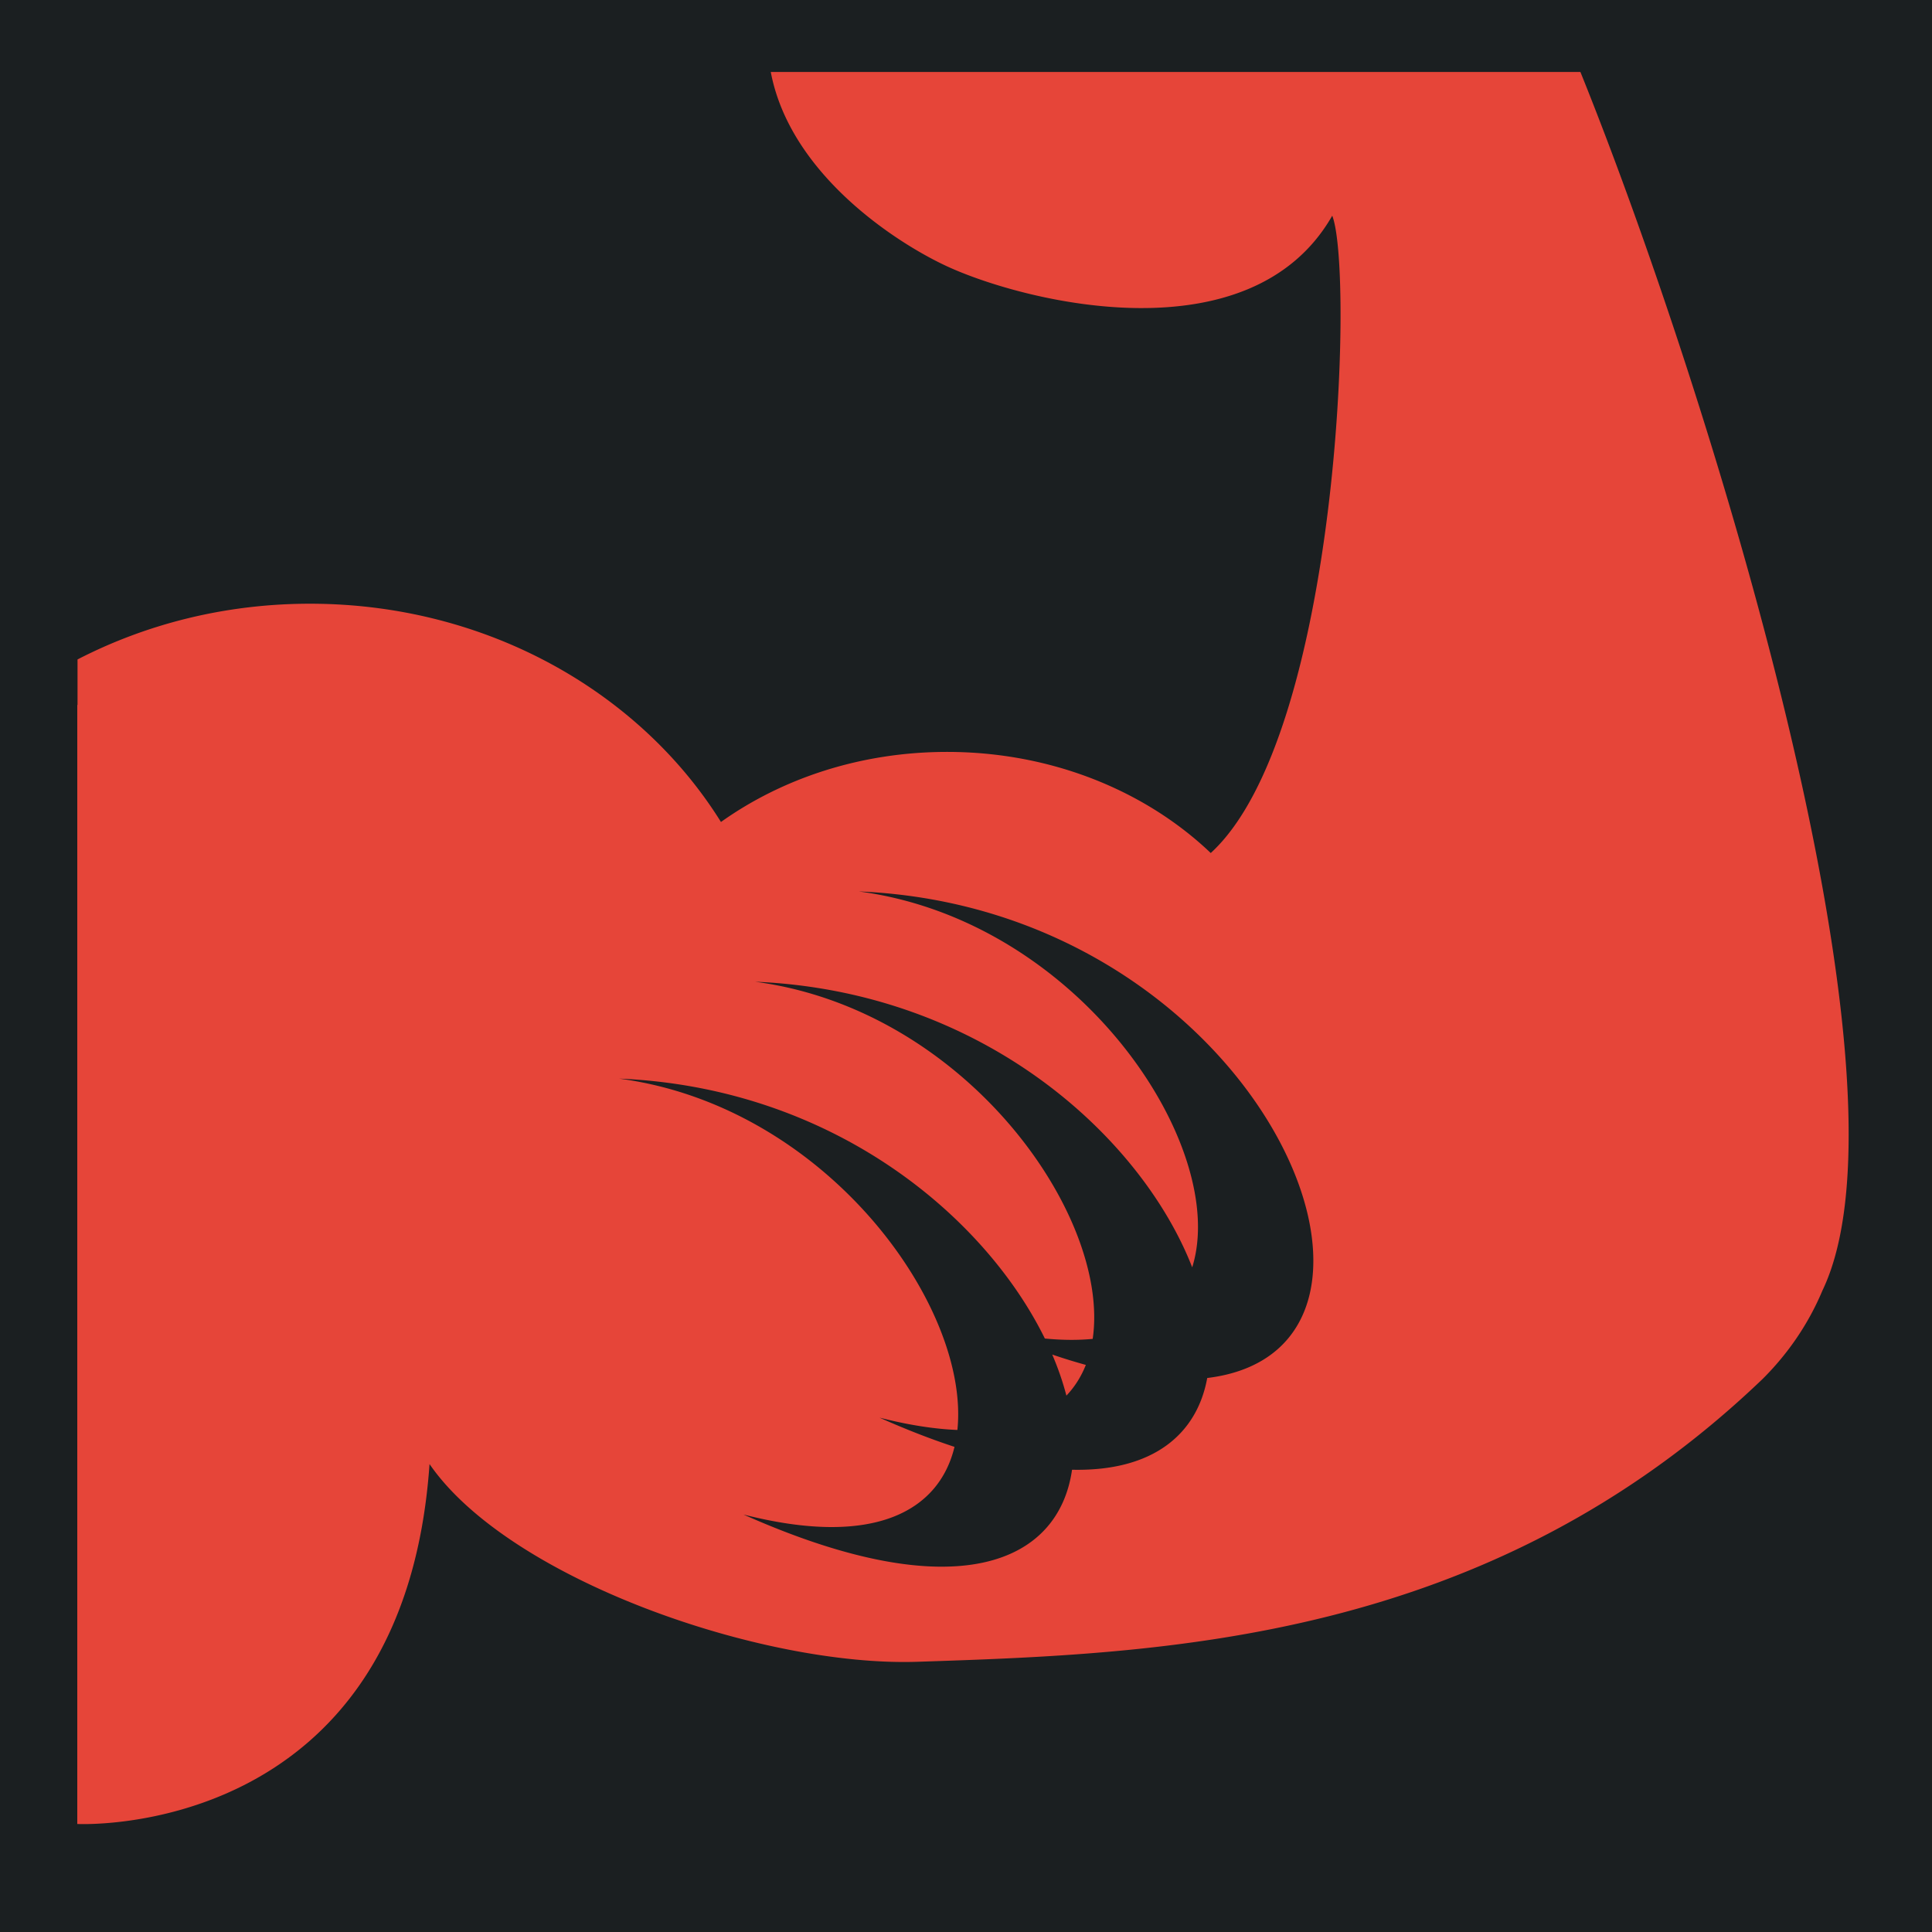 <svg width="512" height="512" xml:space="preserve" xmlns="http://www.w3.org/2000/svg"><defs><filter style="color-interpolation-filters:sRGB" id="a" x="-.075" y="-.076" width="1.15" height="1.152"><feFlood flood-opacity="1" flood-color="#3A3F5E" result="flood"/><feComposite in="flood" in2="SourceGraphic" operator="out" result="composite1"/><feGaussianBlur in="composite1" stdDeviation="12.72" result="blur"/><feOffset result="offset"/><feComposite in="offset" in2="SourceGraphic" operator="atop" result="composite2"/></filter></defs><path d="M0 0h512v512H0Z" fill="#b90202" style="fill:#1b1f21;fill-opacity:1"/><g style="fill:#e64539;fill-opacity:1;filter:url(#a)" transform="translate(-17.36 -61.694) scale(1.155)"><path style="fill:#e64539;stroke-width:1.155;fill-opacity:1" d="M204.219 19.078c5.15 27.232 33.526 45.413 46.699 51.492 20.86 9.628 80.454 24.335 102.064-13.408 5.765 14.77 1.875 137.619-32.189 168.854-17.26-16.457-42.176-26.79-69.875-26.79-22.744 0-43.602 6.967-59.895 18.567-21.508-34.521-62.2-57.83-108.9-57.83-22.39 0-43.392 5.382-61.58 14.766v12.068a1.654 1.654 0 0 0-.066-.014v296.49s86.415 4.47 93.328-95.353a.057.057 0 0 1-.004-.018c21.022 30.528 88 53.765 129.273 52.395 64.83-2.15 150.974-4.992 223.95-74.95 6.743-6.71 12.153-14.636 15.828-23.404v-.004c26.884-55.924-30.57-239.755-64.12-322.86H204.22zm23.345 217.117c106.493 4.459 155.601 121.245 92.293 128.914-2.677 14.716-14.123 24.79-35.818 24.307-3.506 24.532-30.374 37.12-87.049 11.863 34.582 8.836 51.814-.92 55.908-17.925-6.167-2.026-12.78-4.584-19.867-7.743 7.728 1.975 14.589 3.02 20.631 3.264 3.41-32.697-34.648-85.796-89.637-93.09 56.488 2.365 96.827 36.336 112.81 68.863 4.654.45 8.875.468 12.675.094 4.8-32.541-33.587-87.215-89.444-94.625 60.446 2.532 102.4 41.25 115.809 75.666 9.942-31.593-29.5-91.788-88.31-99.588zm51.23 122.703c1.577 3.681 2.828 7.324 3.75 10.881 2.24-2.354 3.947-5.094 5.151-8.138-2.856-.785-5.826-1.7-8.9-2.743z" transform="translate(15.028 53.407) scale(.866)"/></g></svg>